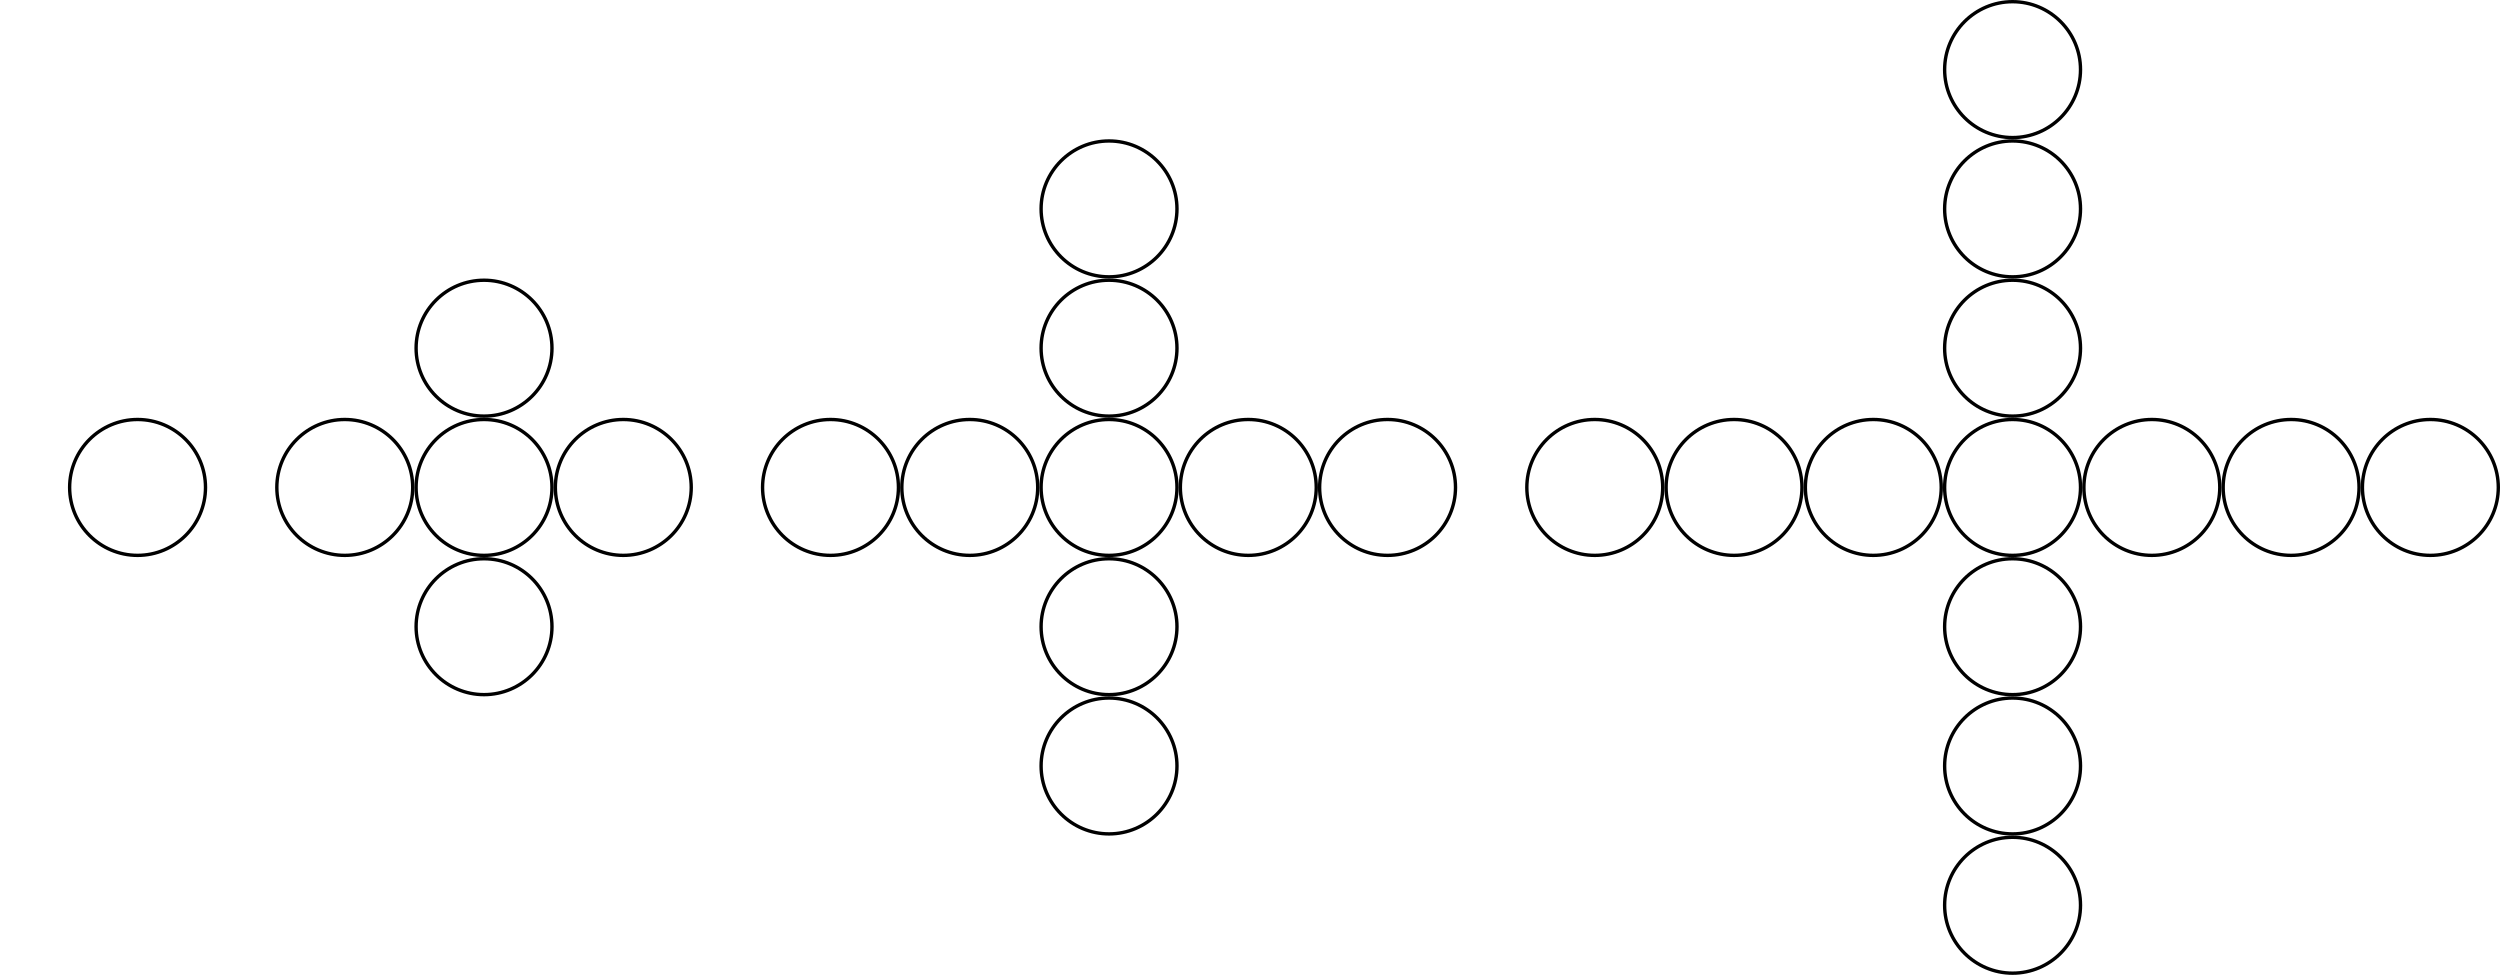<?xml version="1.0" encoding="UTF-8" standalone="no"?>
<!DOCTYPE svg PUBLIC "-//W3C//DTD SVG 1.1//EN" "http://www.w3.org/Graphics/SVG/1.1/DTD/svg11.dtd">
<svg xmlns:xlink="http://www.w3.org/1999/xlink" height="101.247mm" version="1.1" viewBox="0 0 736 287" width="259.644mm" x="0mm" y="0mm" xmlns="http://www.w3.org/2000/svg">
  <g transform="matrix(1 0 0 -1 368 143.5)">
    <path d="M-327.5,20.0 C-316.462,20.0 -307.5,11.038 -307.5,0.0 C-307.5,-11.038 -316.462,-20.0 -327.5,-20.0 C-338.538,-20.0 -347.5,-11.038 -347.5,0.0 C-347.5,11.038 -338.538,20.0 -327.5,20.0 Z" style="fill:none;stroke:rgb(0,0,0);stroke-miterlimit:10;"/>
    <path d="M-266.5,20.0 C-255.462,20.0 -246.5,11.038 -246.5,0.0 C-246.5,-11.038 -255.462,-20.0 -266.5,-20.0 C-277.538,-20.0 -286.5,-11.038 -286.5,0.0 C-286.5,11.038 -277.538,20.0 -266.5,20.0 Z" style="fill:none;stroke:rgb(0,0,0);stroke-miterlimit:10;"/>
    <path d="M-225.5,61.0 C-214.462,61.0 -205.5,52.038 -205.5,41.0 C-205.5,29.962 -214.462,21.0 -225.5,21.0 C-236.538,21.0 -245.5,29.962 -245.5,41.0 C-245.5,52.038 -236.538,61.0 -225.5,61.0 Z" style="fill:none;stroke:rgb(0,0,0);stroke-miterlimit:10;"/>
    <path d="M-225.5,20.0 C-214.462,20.0 -205.5,11.038 -205.5,0.0 C-205.5,-11.038 -214.462,-20.0 -225.5,-20.0 C-236.538,-20.0 -245.5,-11.038 -245.5,0.0 C-245.5,11.038 -236.538,20.0 -225.5,20.0 Z" style="fill:none;stroke:rgb(0,0,0);stroke-miterlimit:10;"/>
    <path d="M-225.5,-21.0 C-214.462,-21.0 -205.5,-29.962 -205.5,-41.0 C-205.5,-52.038 -214.462,-61.0 -225.5,-61.0 C-236.538,-61.0 -245.5,-52.038 -245.5,-41.0 C-245.5,-29.962 -236.538,-21.0 -225.5,-21.0 Z" style="fill:none;stroke:rgb(0,0,0);stroke-miterlimit:10;"/>
    <path d="M-184.5,20.0 C-173.462,20.0 -164.5,11.038 -164.5,0.0 C-164.5,-11.038 -173.462,-20.0 -184.5,-20.0 C-195.538,-20.0 -204.5,-11.038 -204.5,0.0 C-204.5,11.038 -195.538,20.0 -184.5,20.0 Z" style="fill:none;stroke:rgb(0,0,0);stroke-miterlimit:10;"/>
    <path d="M-123.5,20.0 C-112.462,20.0 -103.5,11.038 -103.5,0.0 C-103.5,-11.038 -112.462,-20.0 -123.5,-20.0 C-134.538,-20.0 -143.5,-11.038 -143.5,0.0 C-143.5,11.038 -134.538,20.0 -123.5,20.0 Z" style="fill:none;stroke:rgb(0,0,0);stroke-miterlimit:10;"/>
    <path d="M-41.5,102.0 C-30.462,102.0 -21.5,93.038 -21.5,82.0 C-21.5,70.962 -30.462,62.0 -41.5,62.0 C-52.538,62.0 -61.5,70.962 -61.5,82.0 C-61.5,93.038 -52.538,102.0 -41.5,102.0 Z" style="fill:none;stroke:rgb(0,0,0);stroke-miterlimit:10;"/>
    <path d="M-82.5,20.0 C-71.462,20.0 -62.5,11.038 -62.5,0.0 C-62.5,-11.038 -71.462,-20.0 -82.5,-20.0 C-93.538,-20.0 -102.5,-11.038 -102.5,0.0 C-102.5,11.038 -93.538,20.0 -82.5,20.0 Z" style="fill:none;stroke:rgb(0,0,0);stroke-miterlimit:10;"/>
    <path d="M-41.5,61.0 C-30.462,61.0 -21.5,52.038 -21.5,41.0 C-21.5,29.962 -30.462,21.0 -41.5,21.0 C-52.538,21.0 -61.5,29.962 -61.5,41.0 C-61.5,52.038 -52.538,61.0 -41.5,61.0 Z" style="fill:none;stroke:rgb(0,0,0);stroke-miterlimit:10;"/>
    <path d="M-41.5,20.0 C-30.462,20.0 -21.5,11.038 -21.5,0.0 C-21.5,-11.038 -30.462,-20.0 -41.5,-20.0 C-52.538,-20.0 -61.5,-11.038 -61.5,0.0 C-61.5,11.038 -52.538,20.0 -41.5,20.0 Z" style="fill:none;stroke:rgb(0,0,0);stroke-miterlimit:10;"/>
    <path d="M-41.5,-21.0 C-30.462,-21.0 -21.5,-29.962 -21.5,-41.0 C-21.5,-52.038 -30.462,-61.0 -41.5,-61.0 C-52.538,-61.0 -61.5,-52.038 -61.5,-41.0 C-61.5,-29.962 -52.538,-21.0 -41.5,-21.0 Z" style="fill:none;stroke:rgb(0,0,0);stroke-miterlimit:10;"/>
    <path d="M-0.5,20.0 C10.538,20.0 19.5,11.038 19.5,0.0 C19.5,-11.038 10.538,-20.0 -0.5,-20.0 C-11.538,-20.0 -20.5,-11.038 -20.5,0.0 C-20.5,11.038 -11.538,20.0 -0.5,20.0 Z" style="fill:none;stroke:rgb(0,0,0);stroke-miterlimit:10;"/>
    <path d="M-41.5,-62.0 C-30.462,-62.0 -21.5,-70.962 -21.5,-82.0 C-21.5,-93.038 -30.462,-102.0 -41.5,-102.0 C-52.538,-102.0 -61.5,-93.038 -61.5,-82.0 C-61.5,-70.962 -52.538,-62.0 -41.5,-62.0 Z" style="fill:none;stroke:rgb(0,0,0);stroke-miterlimit:10;"/>
    <path d="M40.5,20.0 C51.538,20.0 60.5,11.038 60.5,0.0 C60.5,-11.038 51.538,-20.0 40.5,-20.0 C29.462,-20.0 20.5,-11.038 20.5,0.0 C20.5,11.038 29.462,20.0 40.5,20.0 Z" style="fill:none;stroke:rgb(0,0,0);stroke-miterlimit:10;"/>
    <path d="M101.5,20.0 C112.538,20.0 121.5,11.038 121.5,0.0 C121.5,-11.038 112.538,-20.0 101.5,-20.0 C90.462,-20.0 81.5,-11.038 81.5,0.0 C81.5,11.038 90.462,20.0 101.5,20.0 Z" style="fill:none;stroke:rgb(0,0,0);stroke-miterlimit:10;"/>
    <path d="M224.5,143.0 C235.538,143.0 244.5,134.038 244.5,123.0 C244.5,111.962 235.538,103.0 224.5,103.0 C213.462,103.0 204.5,111.962 204.5,123.0 C204.5,134.038 213.462,143.0 224.5,143.0 Z" style="fill:none;stroke:rgb(0,0,0);stroke-miterlimit:10;"/>
    <path d="M142.5,20.0 C153.538,20.0 162.5,11.038 162.5,0.0 C162.5,-11.038 153.538,-20.0 142.5,-20.0 C131.462,-20.0 122.5,-11.038 122.5,0.0 C122.5,11.038 131.462,20.0 142.5,20.0 Z" style="fill:none;stroke:rgb(0,0,0);stroke-miterlimit:10;"/>
    <path d="M224.5,102.0 C235.538,102.0 244.5,93.038 244.5,82.0 C244.5,70.962 235.538,62.0 224.5,62.0 C213.462,62.0 204.5,70.962 204.5,82.0 C204.5,93.038 213.462,102.0 224.5,102.0 Z" style="fill:none;stroke:rgb(0,0,0);stroke-miterlimit:10;"/>
    <path d="M183.5,20.0 C194.538,20.0 203.5,11.038 203.5,0.0 C203.5,-11.038 194.538,-20.0 183.5,-20.0 C172.462,-20.0 163.5,-11.038 163.5,0.0 C163.5,11.038 172.462,20.0 183.5,20.0 Z" style="fill:none;stroke:rgb(0,0,0);stroke-miterlimit:10;"/>
    <path d="M224.5,61.0 C235.538,61.0 244.5,52.038 244.5,41.0 C244.5,29.962 235.538,21.0 224.5,21.0 C213.462,21.0 204.5,29.962 204.5,41.0 C204.5,52.038 213.462,61.0 224.5,61.0 Z" style="fill:none;stroke:rgb(0,0,0);stroke-miterlimit:10;"/>
    <path d="M224.5,20.0 C235.538,20.0 244.5,11.038 244.5,0.0 C244.5,-11.038 235.538,-20.0 224.5,-20.0 C213.462,-20.0 204.5,-11.038 204.5,0.0 C204.5,11.038 213.462,20.0 224.5,20.0 Z" style="fill:none;stroke:rgb(0,0,0);stroke-miterlimit:10;"/>
    <path d="M224.5,-21.0 C235.538,-21.0 244.5,-29.962 244.5,-41.0 C244.5,-52.038 235.538,-61.0 224.5,-61.0 C213.462,-61.0 204.5,-52.038 204.5,-41.0 C204.5,-29.962 213.462,-21.0 224.5,-21.0 Z" style="fill:none;stroke:rgb(0,0,0);stroke-miterlimit:10;"/>
    <path d="M265.5,20.0 C276.538,20.0 285.5,11.038 285.5,0.0 C285.5,-11.038 276.538,-20.0 265.5,-20.0 C254.462,-20.0 245.5,-11.038 245.5,0.0 C245.5,11.038 254.462,20.0 265.5,20.0 Z" style="fill:none;stroke:rgb(0,0,0);stroke-miterlimit:10;"/>
    <path d="M224.5,-62.0 C235.538,-62.0 244.5,-70.962 244.5,-82.0 C244.5,-93.038 235.538,-102.0 224.5,-102.0 C213.462,-102.0 204.5,-93.038 204.5,-82.0 C204.5,-70.962 213.462,-62.0 224.5,-62.0 Z" style="fill:none;stroke:rgb(0,0,0);stroke-miterlimit:10;"/>
    <path d="M306.5,20.0 C317.538,20.0 326.5,11.038 326.5,0.0 C326.5,-11.038 317.538,-20.0 306.5,-20.0 C295.462,-20.0 286.5,-11.038 286.5,0.0 C286.5,11.038 295.462,20.0 306.5,20.0 Z" style="fill:none;stroke:rgb(0,0,0);stroke-miterlimit:10;"/>
    <path d="M224.5,-103.0 C235.538,-103.0 244.5,-111.962 244.5,-123.0 C244.5,-134.038 235.538,-143.0 224.5,-143.0 C213.462,-143.0 204.5,-134.038 204.5,-123.0 C204.5,-111.962 213.462,-103.0 224.5,-103.0 Z" style="fill:none;stroke:rgb(0,0,0);stroke-miterlimit:10;"/>
    <path d="M347.5,20.0 C358.538,20.0 367.5,11.038 367.5,0.0 C367.5,-11.038 358.538,-20.0 347.5,-20.0 C336.462,-20.0 327.5,-11.038 327.5,0.0 C327.5,11.038 336.462,20.0 347.5,20.0 Z" style="fill:none;stroke:rgb(0,0,0);stroke-miterlimit:10;"/>
  </g>
</svg>
